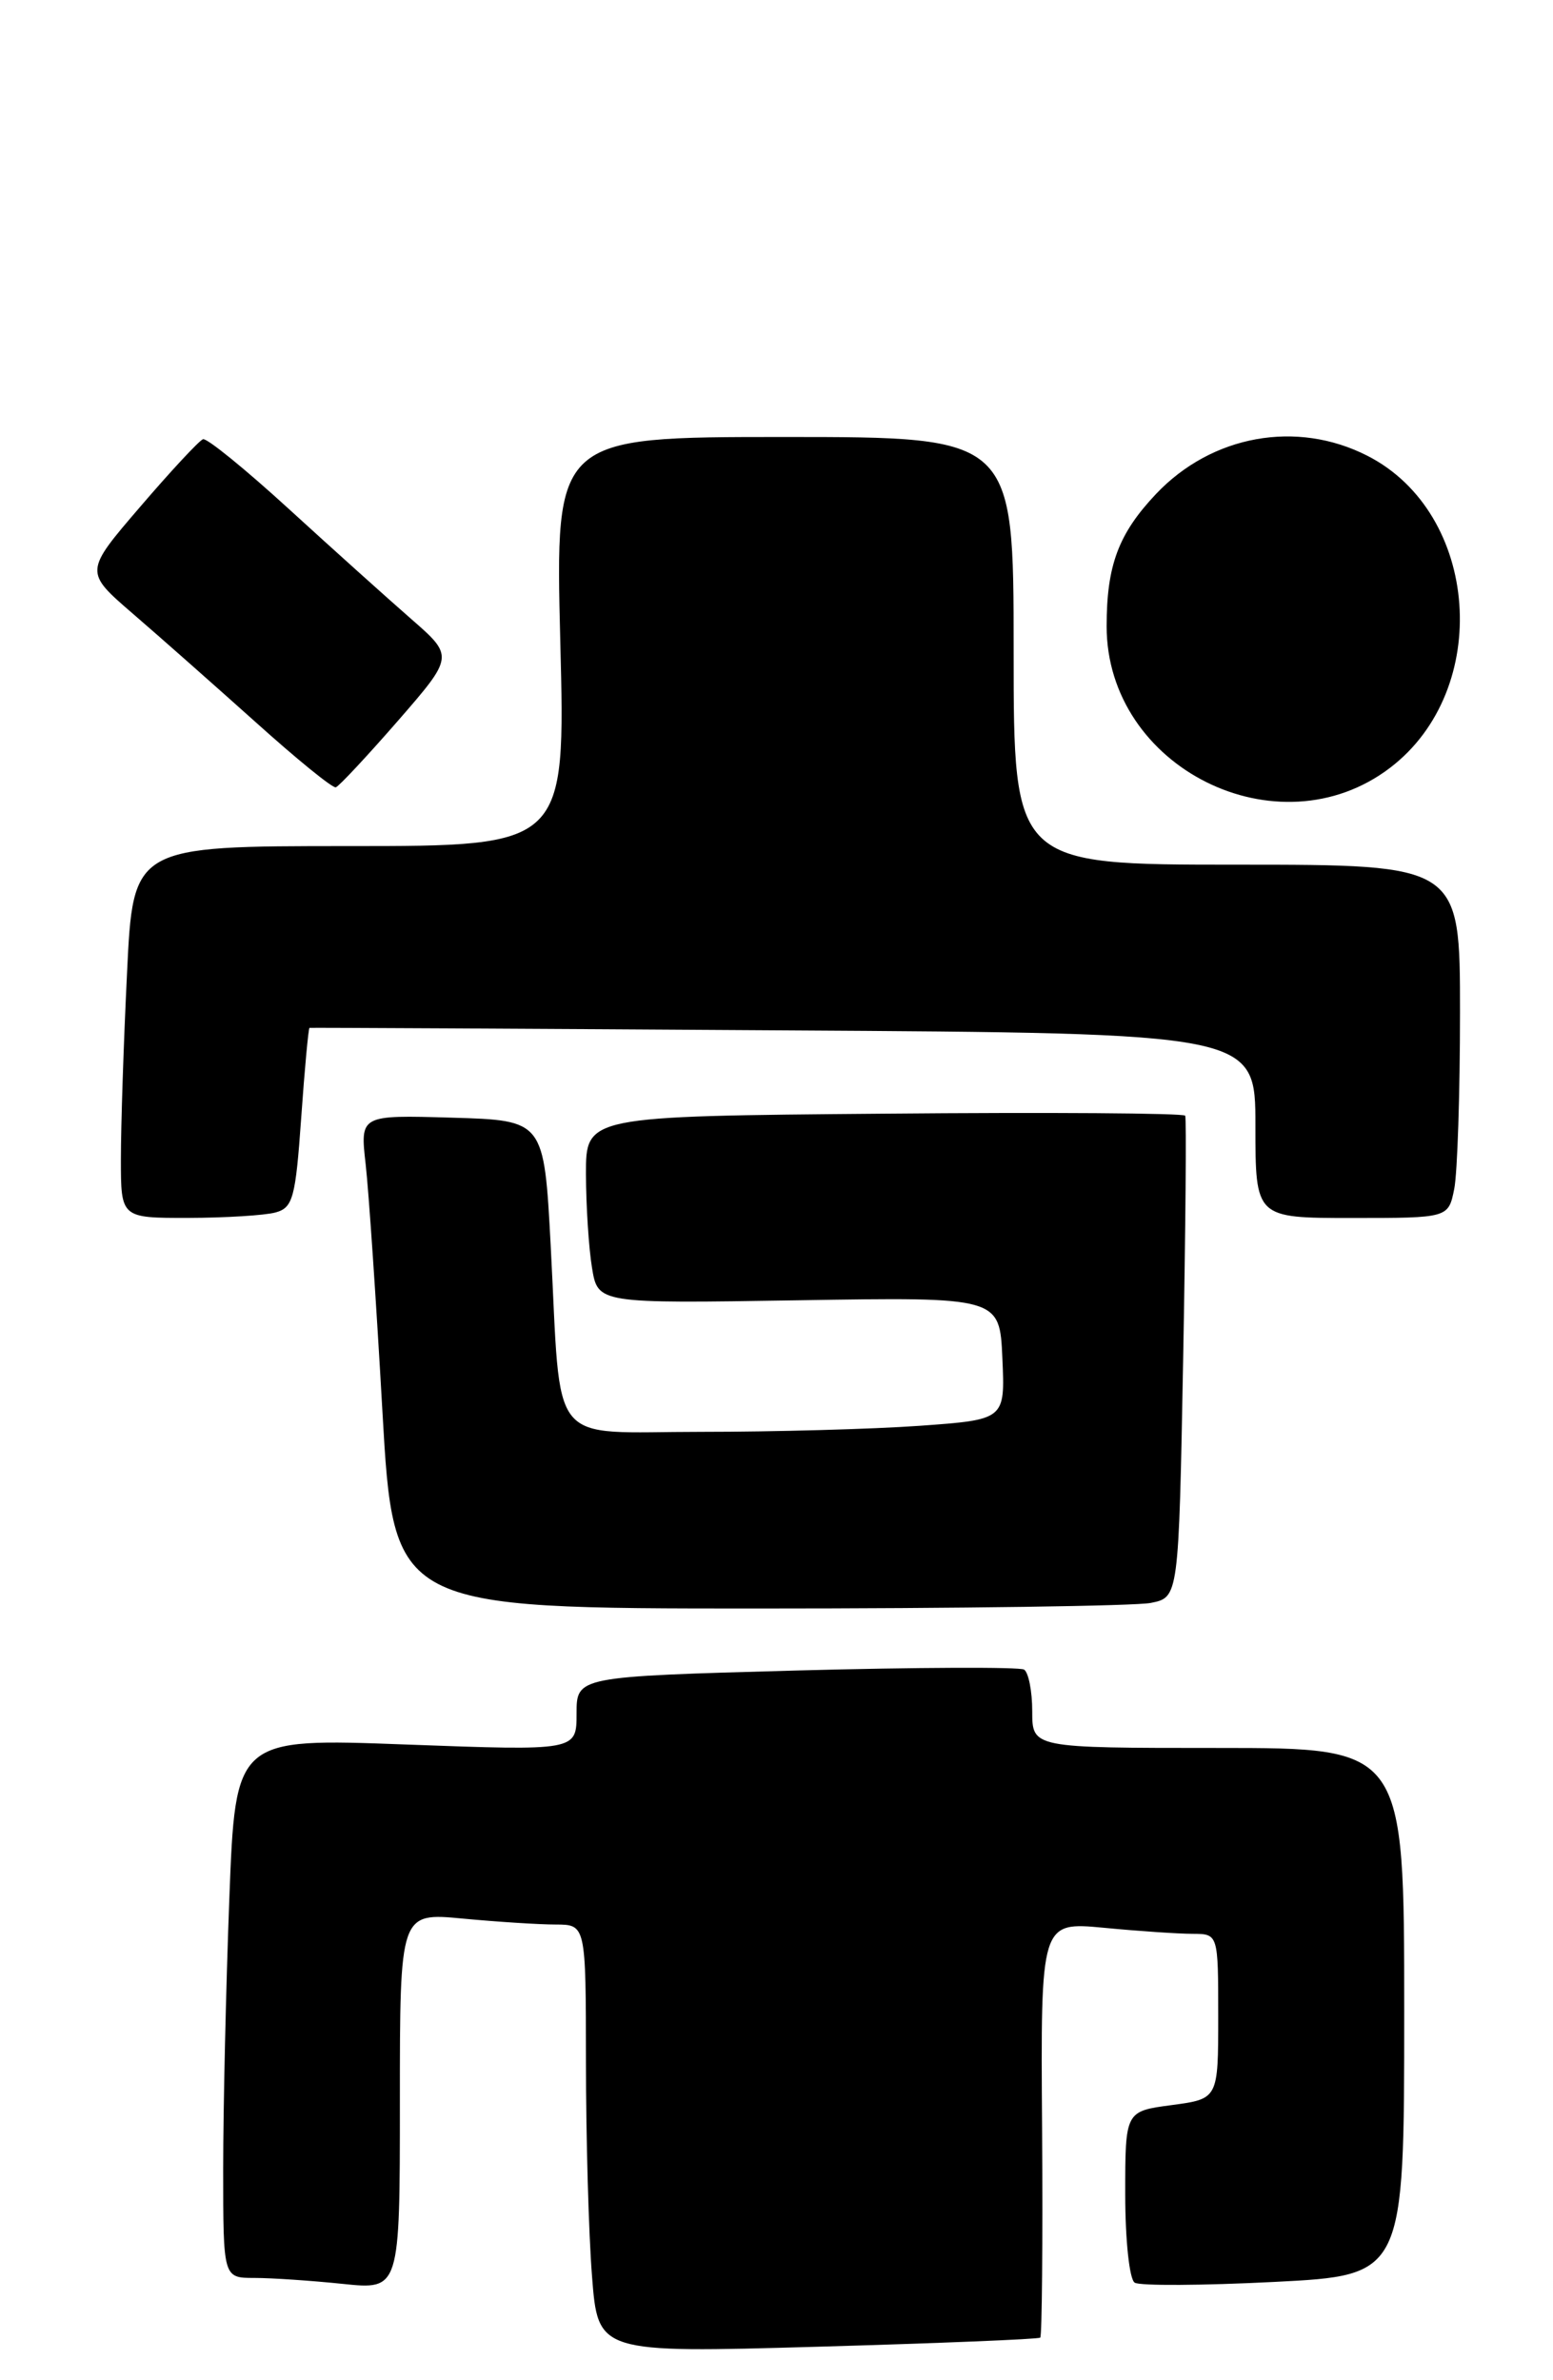 <?xml version="1.0" encoding="UTF-8" standalone="no"?>
<!DOCTYPE svg PUBLIC "-//W3C//DTD SVG 1.1//EN" "http://www.w3.org/Graphics/SVG/1.1/DTD/svg11.dtd" >
<svg xmlns="http://www.w3.org/2000/svg" xmlns:xlink="http://www.w3.org/1999/xlink" version="1.1" viewBox="0 0 167 256">
 <g >
 <path fill="currentColor"
d=" M 111.86 251.42 C 112.05 251.25 112.14 241.12 112.06 228.91 C 111.90 206.70 111.90 206.70 118.70 207.34 C 122.44 207.70 126.74 207.99 128.25 207.99 C 131.00 208.00 131.00 208.00 131.00 216.87 C 131.00 225.74 131.00 225.74 126.00 226.41 C 121.00 227.07 121.00 227.07 121.00 235.98 C 121.00 240.93 121.45 245.16 122.02 245.51 C 122.58 245.86 129.33 245.82 137.02 245.43 C 151.00 244.72 151.00 244.72 151.00 216.36 C 151.00 188.00 151.00 188.00 131.00 188.00 C 111.00 188.00 111.00 188.00 111.00 184.06 C 111.00 181.89 110.60 179.87 110.12 179.57 C 109.64 179.28 98.61 179.32 85.62 179.67 C 62.00 180.32 62.00 180.32 62.00 184.31 C 62.00 188.31 62.00 188.31 43.66 187.63 C 25.32 186.94 25.32 186.94 24.66 204.22 C 24.30 213.72 24.00 226.79 24.00 233.25 C 24.00 245.00 24.00 245.00 27.35 245.00 C 29.20 245.00 33.47 245.29 36.85 245.64 C 43.00 246.28 43.00 246.28 43.00 226.00 C 43.00 205.71 43.00 205.71 49.75 206.35 C 53.46 206.70 57.96 206.99 59.75 206.99 C 63.00 207.00 63.00 207.00 63.01 221.75 C 63.01 229.86 63.30 240.23 63.66 244.79 C 64.30 253.07 64.30 253.07 87.90 252.40 C 100.88 252.03 111.66 251.59 111.86 251.42 Z  M 123.75 172.40 C 126.75 171.80 126.75 171.80 127.23 146.15 C 127.49 132.04 127.59 120.28 127.45 120.00 C 127.31 119.72 112.75 119.62 95.10 119.78 C 63.00 120.05 63.00 120.05 63.01 126.28 C 63.02 129.70 63.31 134.23 63.66 136.35 C 64.29 140.20 64.29 140.20 85.90 139.85 C 107.50 139.50 107.50 139.50 107.79 146.10 C 108.08 152.69 108.08 152.69 98.89 153.35 C 93.83 153.71 83.26 154.00 75.39 154.00 C 58.70 154.00 60.39 156.09 59.22 134.00 C 58.50 120.50 58.50 120.50 48.61 120.21 C 38.72 119.92 38.72 119.92 39.32 125.21 C 39.65 128.12 40.46 140.06 41.12 151.75 C 42.33 173.00 42.33 173.00 81.54 173.00 C 103.11 173.00 122.10 172.73 123.75 172.40 Z  M 29.61 130.41 C 31.50 129.90 31.78 128.87 32.39 120.22 C 32.76 114.93 33.17 110.58 33.28 110.55 C 33.40 110.52 56.34 110.64 84.25 110.82 C 135.00 111.13 135.00 111.13 135.00 121.07 C 135.00 131.00 135.00 131.00 145.38 131.00 C 155.75 131.00 155.75 131.00 156.38 127.87 C 156.72 126.16 157.00 117.61 157.00 108.87 C 157.00 93.00 157.00 93.00 133.00 93.00 C 109.00 93.00 109.00 93.00 109.00 70.00 C 109.00 47.00 109.00 47.00 84.35 47.00 C 59.70 47.00 59.70 47.00 60.25 69.00 C 60.81 91.00 60.81 91.00 37.56 91.00 C 14.31 91.00 14.31 91.00 13.66 104.66 C 13.29 112.17 13.00 121.17 13.00 124.66 C 13.00 131.00 13.00 131.00 20.25 130.99 C 24.24 130.98 28.45 130.72 29.61 130.41 Z  M 149.48 82.58 C 160.51 74.17 159.12 55.18 147.04 49.02 C 139.44 45.14 130.31 46.79 124.31 53.13 C 120.27 57.41 119.00 60.80 119.00 67.36 C 119.00 82.57 137.43 91.77 149.48 82.58 Z  M 42.77 77.55 C 48.82 70.59 48.82 70.59 44.19 66.55 C 41.64 64.32 35.73 59.01 31.06 54.74 C 26.39 50.47 22.24 47.09 21.83 47.24 C 21.42 47.38 18.38 50.65 15.08 54.50 C 9.07 61.50 9.07 61.50 14.28 66.00 C 17.15 68.47 23.09 73.73 27.50 77.68 C 31.90 81.64 35.77 84.79 36.11 84.68 C 36.44 84.58 39.44 81.37 42.77 77.55 Z "/>
</g>
</svg>
